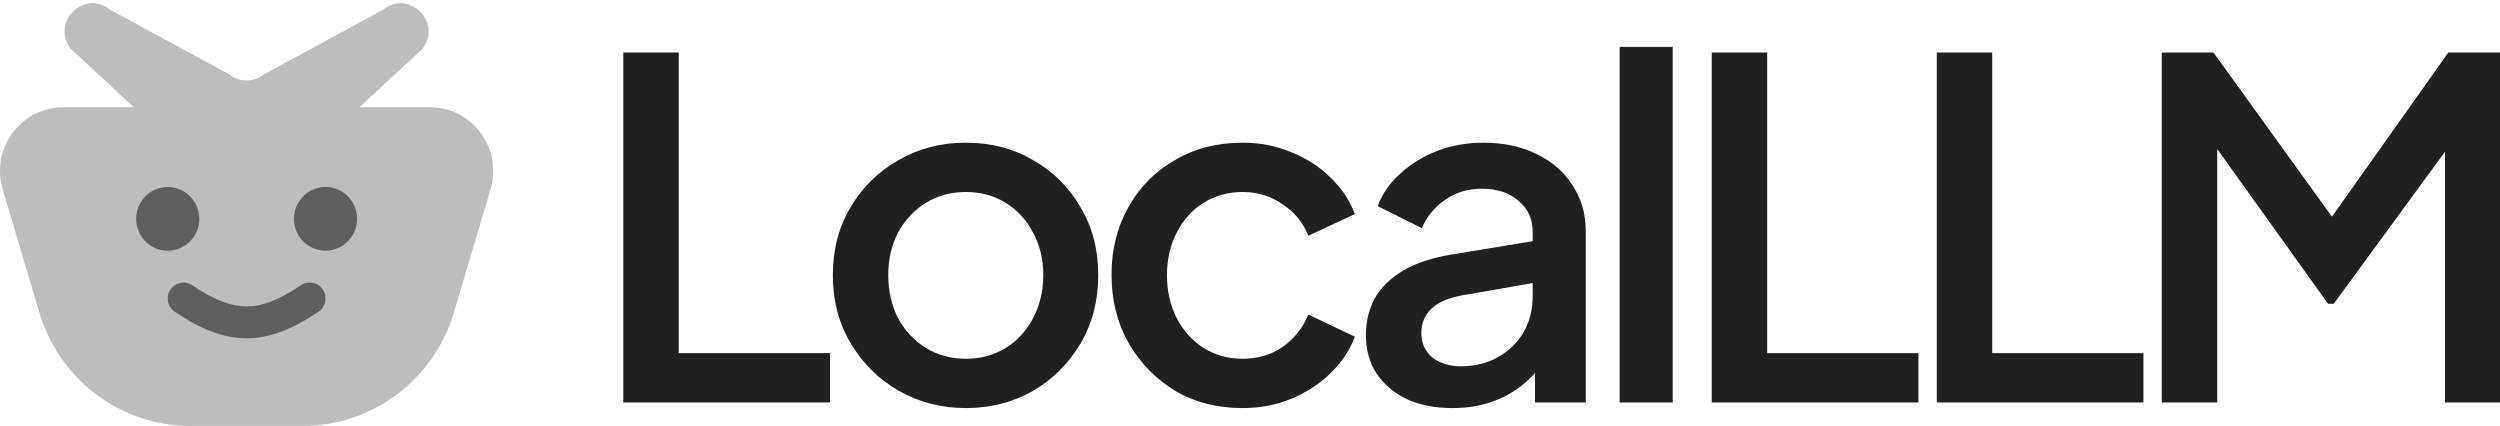 <svg width="135" height="23" viewBox="0 0 135 23" fill="none" xmlns="http://www.w3.org/2000/svg">
<path d="M33.659 21.732V2.835H36.652V19.069H44.82V21.732H33.659Z" fill="#202020"/>
<path d="M52.152 22.036C50.833 22.036 49.624 21.723 48.525 21.098C47.442 20.472 46.58 19.618 45.937 18.536C45.295 17.454 44.974 16.228 44.974 14.858C44.974 13.471 45.295 12.245 45.937 11.18C46.58 10.098 47.442 9.252 48.525 8.644C49.607 8.018 50.816 7.705 52.152 7.705C53.505 7.705 54.714 8.018 55.779 8.644C56.861 9.252 57.715 10.098 58.341 11.18C58.983 12.245 59.305 13.471 59.305 14.858C59.305 16.244 58.983 17.479 58.341 18.561C57.698 19.643 56.836 20.497 55.754 21.123C54.671 21.732 53.471 22.036 52.152 22.036ZM52.152 19.373C52.964 19.373 53.682 19.178 54.308 18.79C54.934 18.401 55.424 17.868 55.779 17.192C56.151 16.498 56.337 15.72 56.337 14.858C56.337 13.995 56.151 13.226 55.779 12.55C55.424 11.873 54.934 11.341 54.308 10.952C53.682 10.563 52.964 10.368 52.152 10.368C51.357 10.368 50.638 10.563 49.996 10.952C49.37 11.341 48.871 11.873 48.499 12.55C48.144 13.226 47.967 13.995 47.967 14.858C47.967 15.72 48.144 16.498 48.499 17.192C48.871 17.868 49.37 18.401 49.996 18.79C50.638 19.178 51.357 19.373 52.152 19.373Z" fill="#202020"/>
<path d="M67.1 22.036C65.73 22.036 64.513 21.723 63.447 21.098C62.399 20.455 61.562 19.593 60.936 18.511C60.328 17.428 60.023 16.202 60.023 14.833C60.023 13.48 60.328 12.262 60.936 11.18C61.545 10.098 62.382 9.252 63.447 8.644C64.513 8.018 65.73 7.705 67.1 7.705C68.03 7.705 68.901 7.874 69.713 8.212C70.524 8.534 71.226 8.982 71.818 9.557C72.427 10.132 72.875 10.8 73.162 11.56L70.651 12.727C70.364 12.017 69.898 11.451 69.256 11.028C68.63 10.588 67.912 10.368 67.1 10.368C66.322 10.368 65.62 10.563 64.995 10.952C64.386 11.324 63.904 11.856 63.549 12.55C63.194 13.226 63.016 13.995 63.016 14.858C63.016 15.72 63.194 16.498 63.549 17.192C63.904 17.868 64.386 18.401 64.995 18.79C65.62 19.178 66.322 19.373 67.1 19.373C67.928 19.373 68.647 19.162 69.256 18.739C69.882 18.299 70.347 17.716 70.651 16.989L73.162 18.181C72.892 18.908 72.452 19.567 71.843 20.159C71.251 20.734 70.549 21.191 69.738 21.529C68.926 21.867 68.047 22.036 67.1 22.036Z" fill="#202020"/>
<path d="M78.427 22.036C77.497 22.036 76.677 21.875 75.966 21.554C75.273 21.216 74.732 20.759 74.343 20.184C73.954 19.593 73.76 18.899 73.76 18.105C73.76 17.361 73.92 16.693 74.242 16.101C74.58 15.509 75.096 15.01 75.789 14.604C76.482 14.198 77.353 13.911 78.402 13.742L83.17 12.956V15.213L78.96 15.949C78.199 16.084 77.641 16.329 77.285 16.684C76.93 17.022 76.753 17.462 76.753 18.003C76.753 18.527 76.947 18.959 77.336 19.297C77.742 19.618 78.258 19.779 78.883 19.779C79.661 19.779 80.338 19.61 80.913 19.271C81.504 18.933 81.961 18.485 82.282 17.927C82.604 17.352 82.764 16.718 82.764 16.025V12.499C82.764 11.823 82.511 11.273 82.003 10.85C81.513 10.411 80.853 10.191 80.025 10.191C79.264 10.191 78.596 10.394 78.021 10.8C77.463 11.188 77.049 11.696 76.778 12.321L74.394 11.129C74.648 10.453 75.062 9.861 75.637 9.354C76.212 8.83 76.88 8.424 77.641 8.136C78.418 7.849 79.239 7.705 80.101 7.705C81.183 7.705 82.139 7.908 82.967 8.314C83.813 8.72 84.464 9.286 84.92 10.013C85.394 10.723 85.631 11.552 85.631 12.499V21.732H82.891V19.246L83.475 19.322C83.153 19.88 82.739 20.362 82.232 20.768C81.741 21.174 81.175 21.487 80.532 21.706C79.907 21.926 79.205 22.036 78.427 22.036Z" fill="#202020"/>
<path d="M87.46 21.732V2.531H90.326V21.732H87.46Z" fill="#202020"/>
<path d="M92.434 21.732V2.835H95.428V19.069H103.595V21.732H92.434Z" fill="#202020"/>
<path d="M104.586 21.732V2.835H107.579V19.069H115.746V21.732H104.586Z" fill="#202020"/>
<path d="M116.737 21.732V2.835H119.527L126.63 12.677H125.235L132.21 2.835H135V21.732H132.032V6.361L133.148 6.665L126.021 16.405H125.716L118.741 6.665L119.73 6.361V21.732H116.737Z" fill="#202020"/>
<path d="M3.834 2.649C2.713 1.239 4.544 -0.609 5.941 0.522L12.379 4.014C12.927 4.458 13.707 4.458 14.255 4.014L20.693 0.522C22.09 -0.609 23.921 1.239 22.8 2.649L17.637 7.428C17.197 7.982 17.197 8.769 17.637 9.322L22.8 15.822C23.921 17.232 22.09 19.08 20.693 17.949L14.255 12.736C13.707 12.292 12.927 12.292 12.379 12.736L5.941 17.949C4.544 19.08 2.713 17.232 3.834 15.821L8.997 9.322C9.437 8.769 9.437 7.982 8.997 7.428L3.834 2.649Z" fill="#BDBDBD"/>
<path d="M0.146 10.224C-0.51 8.016 1.128 5.794 3.411 5.794H23.222C25.506 5.794 27.143 8.016 26.487 10.224L24.512 16.869C23.431 20.508 20.113 23 16.35 23H10.283C6.52 23 3.202 20.508 2.121 16.869L0.146 10.224Z" fill="#BDBDBD"/>
<path d="M10.761 11.816C10.761 12.767 9.997 13.537 9.056 13.537C8.115 13.537 7.352 12.767 7.352 11.816C7.352 10.866 8.115 10.096 9.056 10.096C9.997 10.096 10.761 10.866 10.761 11.816Z" fill="#5F5F5F"/>
<path d="M19.282 11.816C19.282 12.767 18.519 13.537 17.578 13.537C16.637 13.537 15.873 12.767 15.873 11.816C15.873 10.866 16.637 10.096 17.578 10.096C18.519 10.096 19.282 10.866 19.282 11.816Z" fill="#5F5F5F"/>
<path fill-rule="evenodd" clip-rule="evenodd" d="M9.199 15.64C9.46 15.245 9.989 15.138 10.381 15.402C11.596 16.22 12.493 16.548 13.317 16.548C14.141 16.548 15.038 16.22 16.253 15.402C16.645 15.138 17.174 15.245 17.435 15.64C17.696 16.036 17.59 16.57 17.198 16.834C15.857 17.736 14.624 18.268 13.317 18.268C12.01 18.268 10.777 17.736 9.436 16.834C9.044 16.57 8.938 16.036 9.199 15.64Z" fill="#5F5F5F"/>
</svg>
